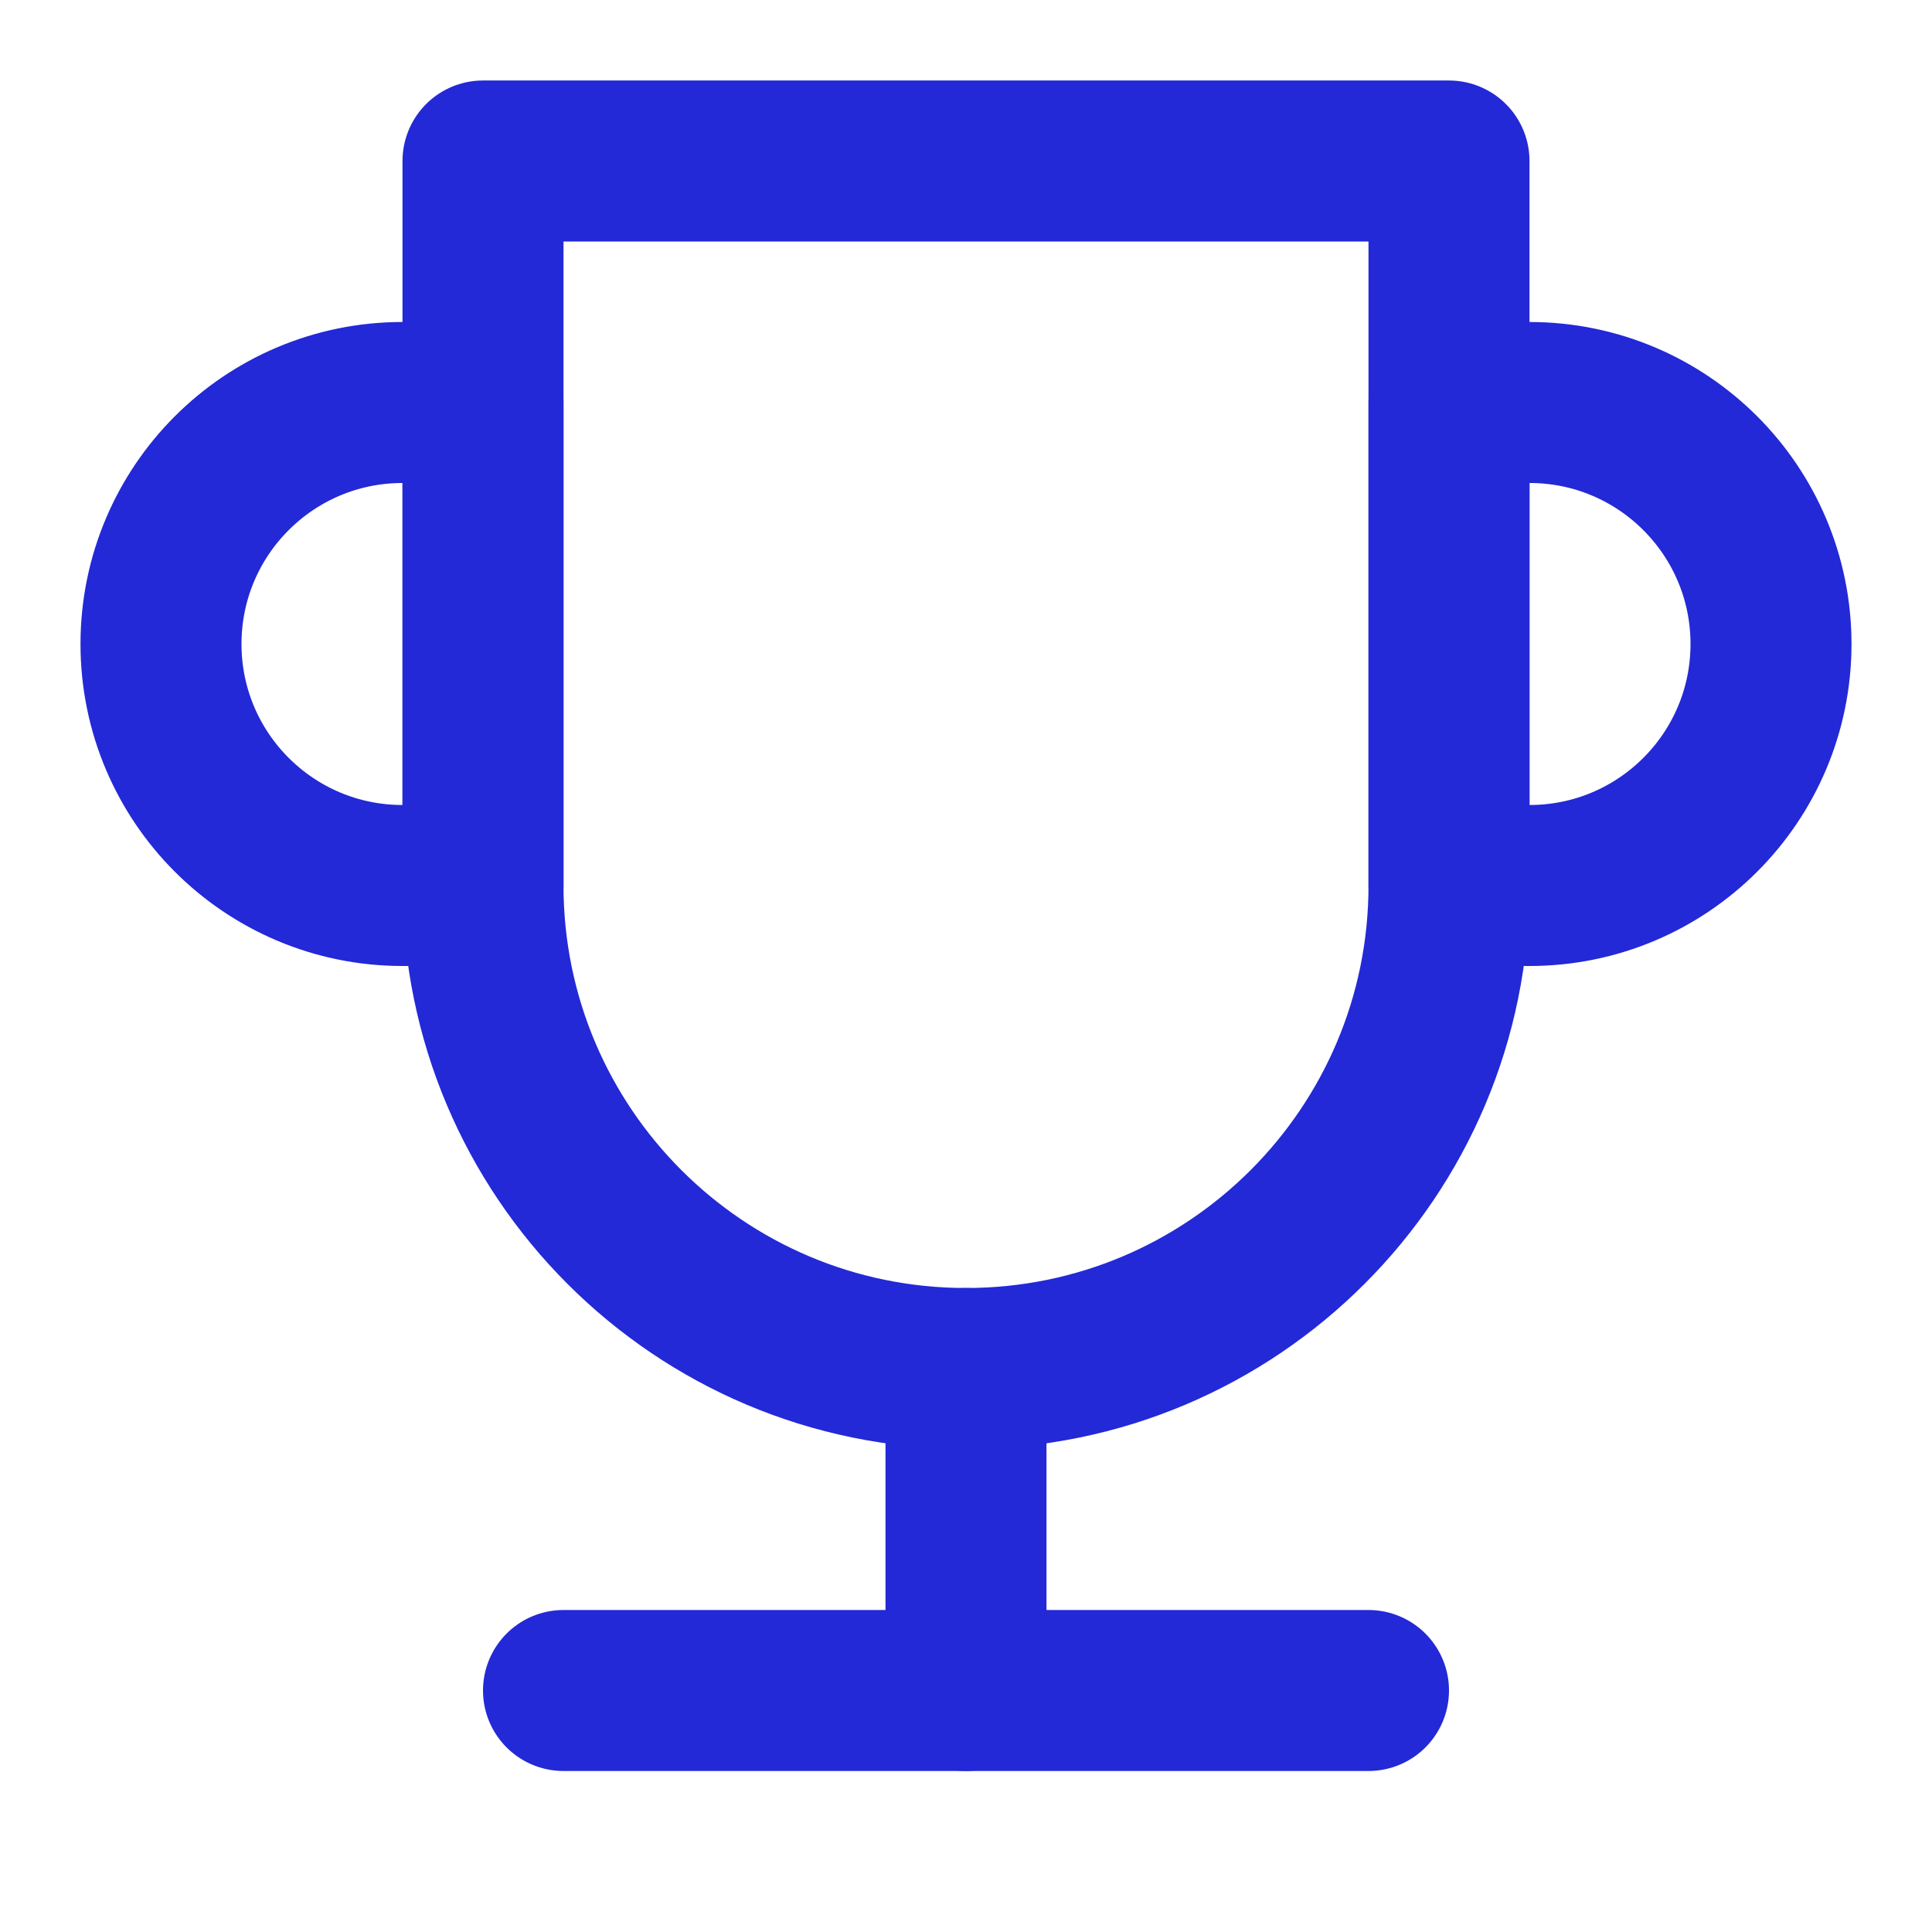 <svg role="img" xmlns="http://www.w3.org/2000/svg" width="48px" height="48px" viewBox="0 0 24 24" aria-labelledby="cupIconTitle" stroke="#2329D6" stroke-width="2" stroke-linecap="round" stroke-linejoin="round" fill="none" color="#2329D6"> <title id="cupIconTitle">Trophy</title> <path d="M6 2L18 2 18 11C18 14.314 15.314 17 12 17 8.686 17 6 14.314 6 11L6 2zM7 21L17 21"/> <path d="M12,17 L12,21"/> <path d="M6 5L6 11 5 11C3.343 11 2 9.657 2 8 2 6.343 3.343 5 5 5L6 5zM18 11L18 5 19 5C20.657 5 22 6.343 22 8 22 9.657 20.657 11 19 11L18 11z"/> </svg>